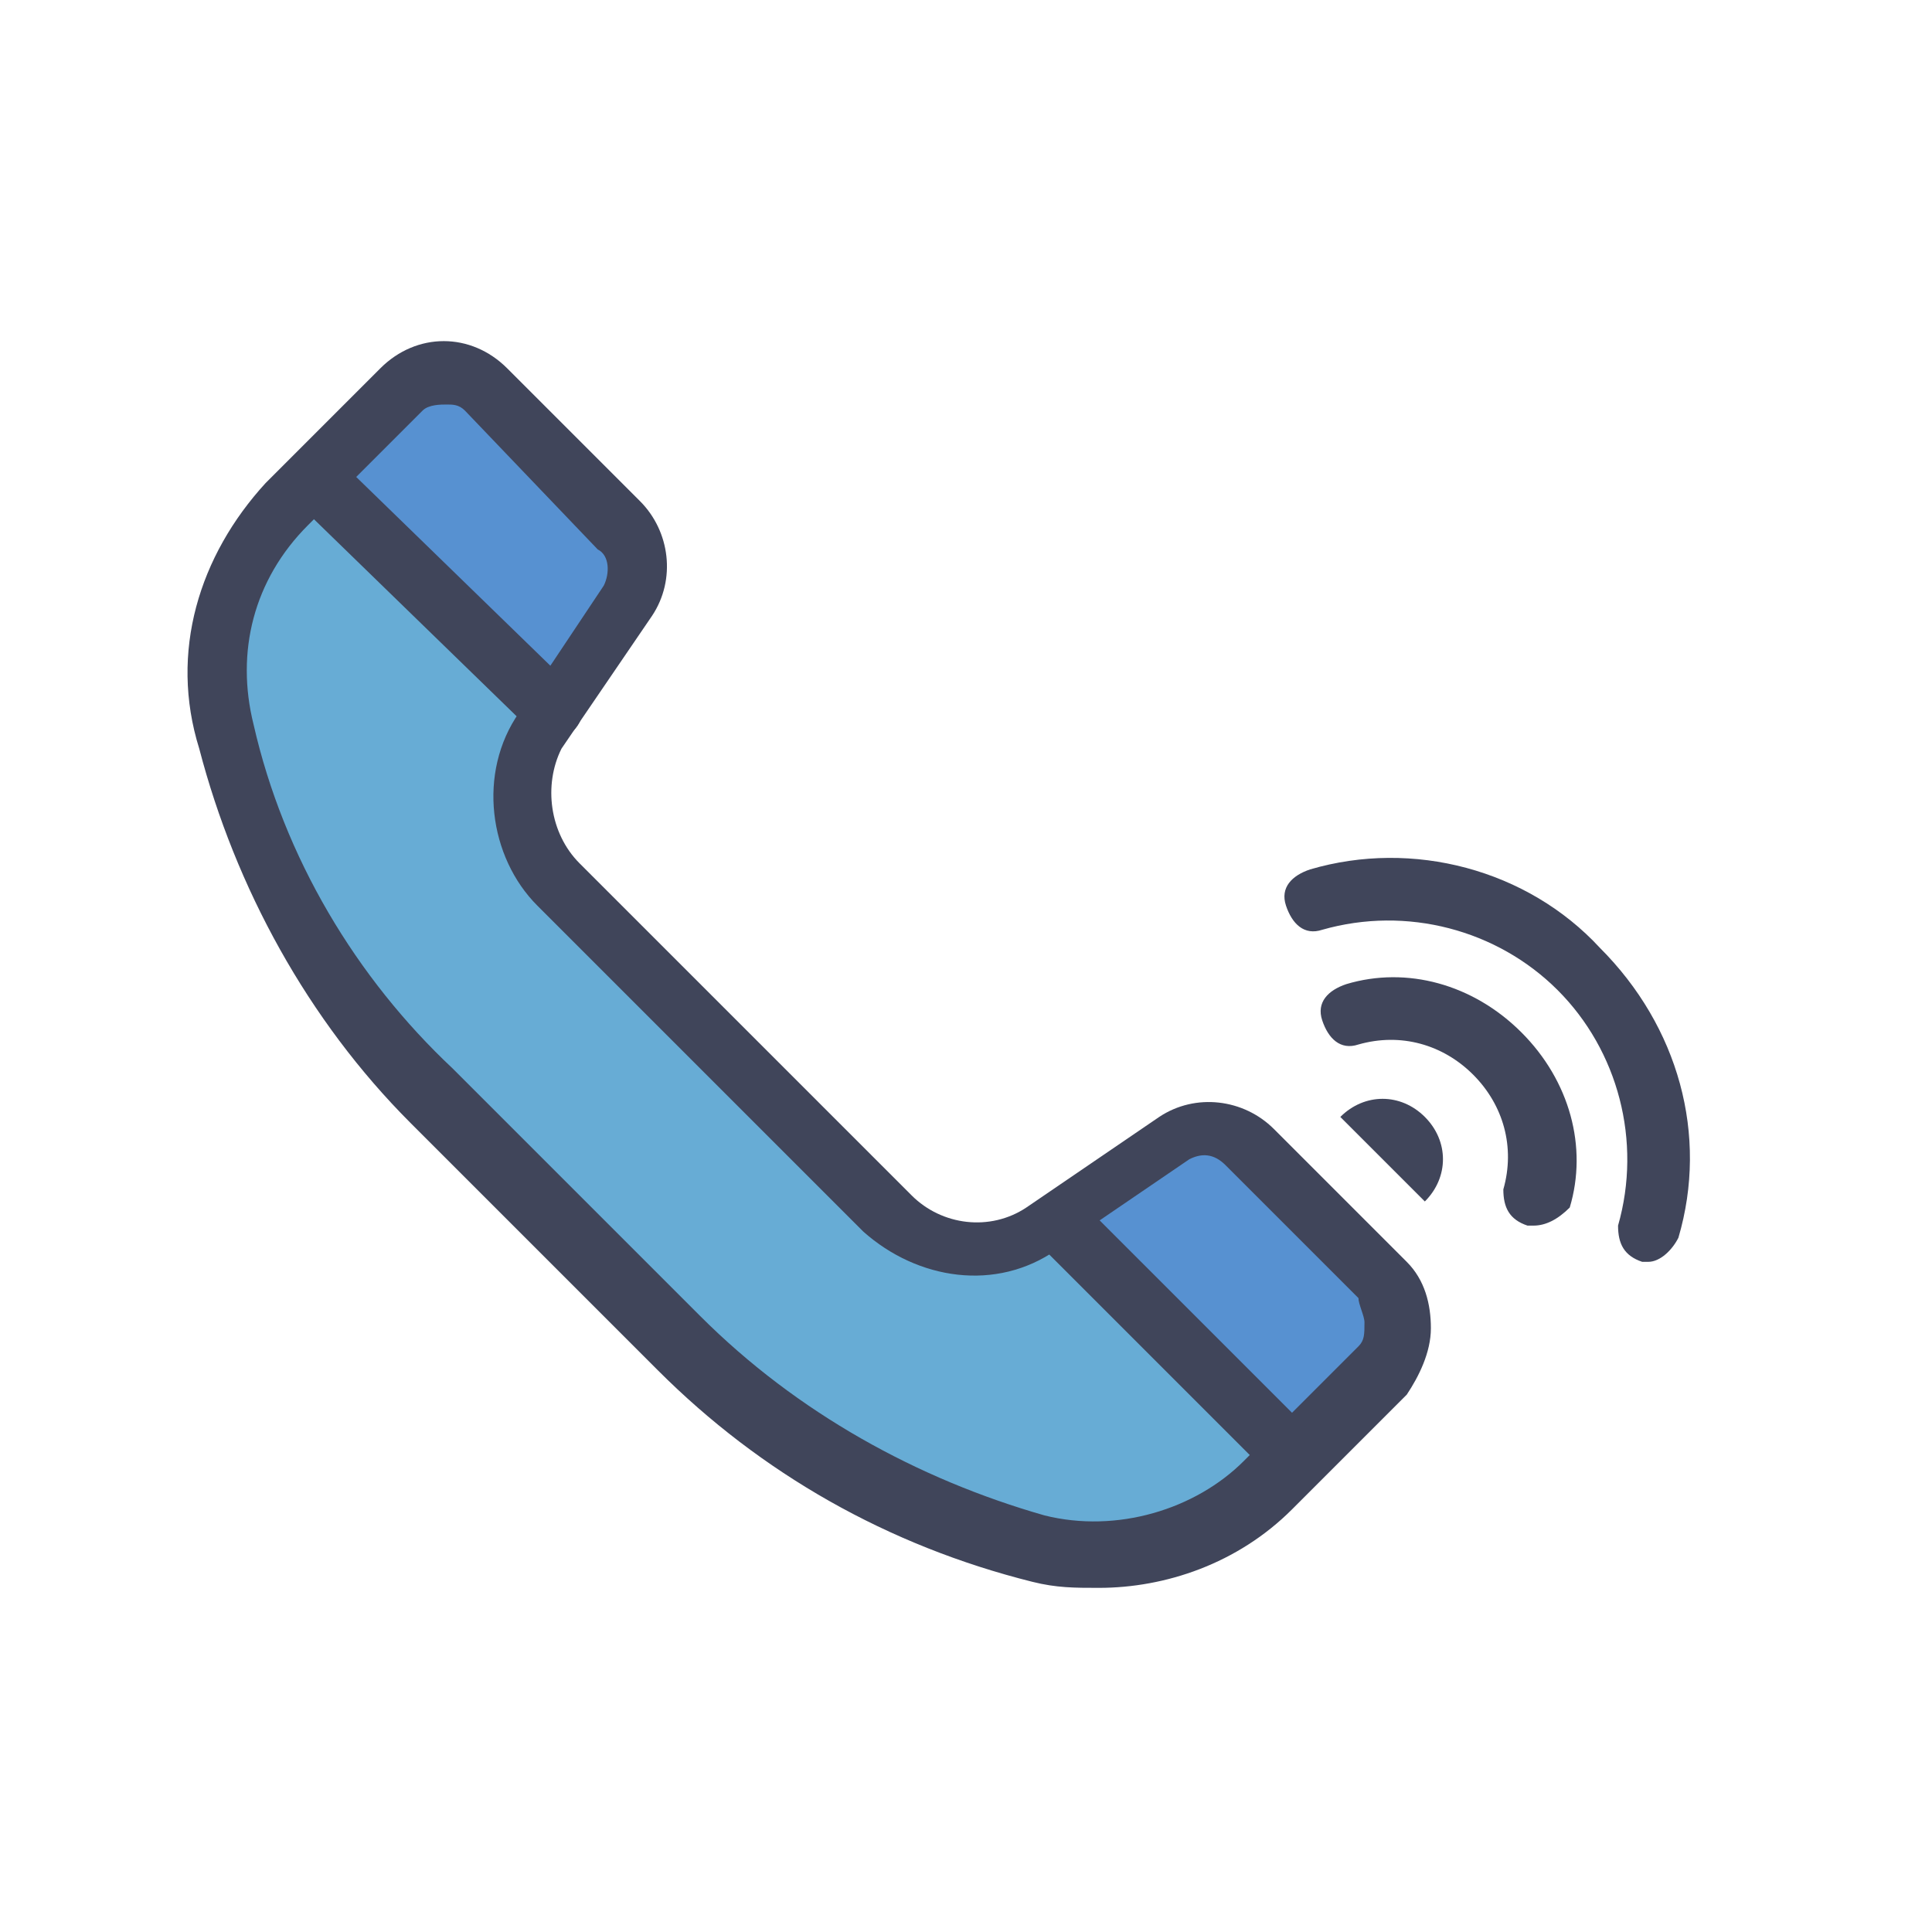 <svg xmlns="http://www.w3.org/2000/svg" id="Layer_1" viewBox="0 0 32 32"><path fill="#67acd5" d="M22.9 21.3l-2.2-2.2c-.3-.3-.9-.4-1.3-.1l-2.2 1.5c-.8.5-1.8.4-2.5-.2l-5.5-5.5c-.6-.8-.7-1.8-.2-2.6l1.5-2.2c.3-.4.2-.9-.1-1.3L8.1 6.5c-.4-.4-1-.4-1.4 0l-2 1.9c-1 1-1.4 2.4-1.1 3.8.6 2.3 1.7 4.3 3.4 6l4.1 4.1c1.7 1.7 3.7 2.8 6 3.4 1.4.3 2.8-.1 3.8-1.1l1.9-1.9c.5-.4.5-1 .1-1.4z"/><path fill="#5791d1" d="M21.5 24.2l1.5-1.5c.4-.4.4-1 0-1.4l-2.2-2.2c-.3-.3-.9-.4-1.3-.1l-1.9 1.3 3.9 3.9zM9.2 11.9l1.3-1.9c.3-.4.2-.9-.1-1.3L8.1 6.5c-.4-.4-1-.4-1.4 0L5.2 7.9l4 4z"/><path fill="#40455a" d="M18.2 26.3c-.4 0-.7 0-1.1-.1-2.4-.6-4.5-1.8-6.2-3.5l-4.1-4.1c-1.7-1.7-2.9-3.9-3.5-6.2-.5-1.6 0-3.2 1.1-4.4l1.9-1.9c.6-.6 1.5-.6 2.1 0l2.2 2.2c.5.5.6 1.3.2 1.9l-1.5 2.2c-.3.6-.2 1.4.3 1.9l5.5 5.5c.5.5 1.3.6 1.9.2l2.2-1.5c.6-.4 1.4-.3 1.9.2l2.2 2.2c.3.3.4.7.4 1.1 0 .4-.2.8-.4 1.1L21.4 25c-.9.9-2.1 1.3-3.2 1.3zM7.4 6.7c-.1 0-.3 0-.4.1L5.1 8.7c-.9.9-1.2 2.1-.9 3.3.5 2.2 1.7 4.2 3.3 5.7l4.1 4.1c1.6 1.6 3.6 2.7 5.7 3.3 1.2.3 2.5-.1 3.3-.9l1.9-1.9c.1-.1.1-.2.1-.4 0-.1-.1-.3-.1-.4l-2.2-2.2c-.2-.2-.4-.2-.6-.1l-2.2 1.5c-1 .7-2.3.5-3.2-.3L8.9 15c-.8-.8-1-2.2-.3-3.2L10 9.7c.1-.2.1-.5-.1-.6L7.7 6.8c-.1-.1-.2-.1-.3-.1z"/><path fill="#40455a" d="M9.2 12.2c-.1 0-.3 0-.4-.1L5.2 8.6c-.2-.2-.2-.5 0-.7.2-.2.5-.2.7 0l3.6 3.5c.2.2.2.5 0 .7-.1.1-.2.1-.3.1zM21.2 24.3c-.1 0-.3 0-.4-.1l-3.5-3.5c-.2-.2-.2-.5 0-.7s.5-.2.7 0l3.5 3.5c.2.2.2.5 0 .7-.1 0-.2.1-.3.1zM22.2 18.5c.4-.4 1-.4 1.4 0 .4.4.4 1 0 1.4M27.3 20.9h-.1c-.3-.1-.4-.3-.4-.6.4-1.4 0-2.9-1-3.9s-2.5-1.4-3.9-1c-.3.1-.5-.1-.6-.4-.1-.3.1-.5.4-.6 1.7-.5 3.6 0 4.8 1.3 1.3 1.3 1.8 3.1 1.3 4.8-.1.2-.3.4-.5.4z"/><path fill="#40455a" d="M25.4 20.3h-.1c-.3-.1-.4-.3-.4-.6.2-.7 0-1.4-.5-1.9s-1.2-.7-1.9-.5c-.3.1-.5-.1-.6-.4-.1-.3.1-.5.4-.6 1-.3 2.1 0 2.9.8.8.8 1.1 1.9.8 2.9-.2.2-.4.3-.6.3z"/></svg>